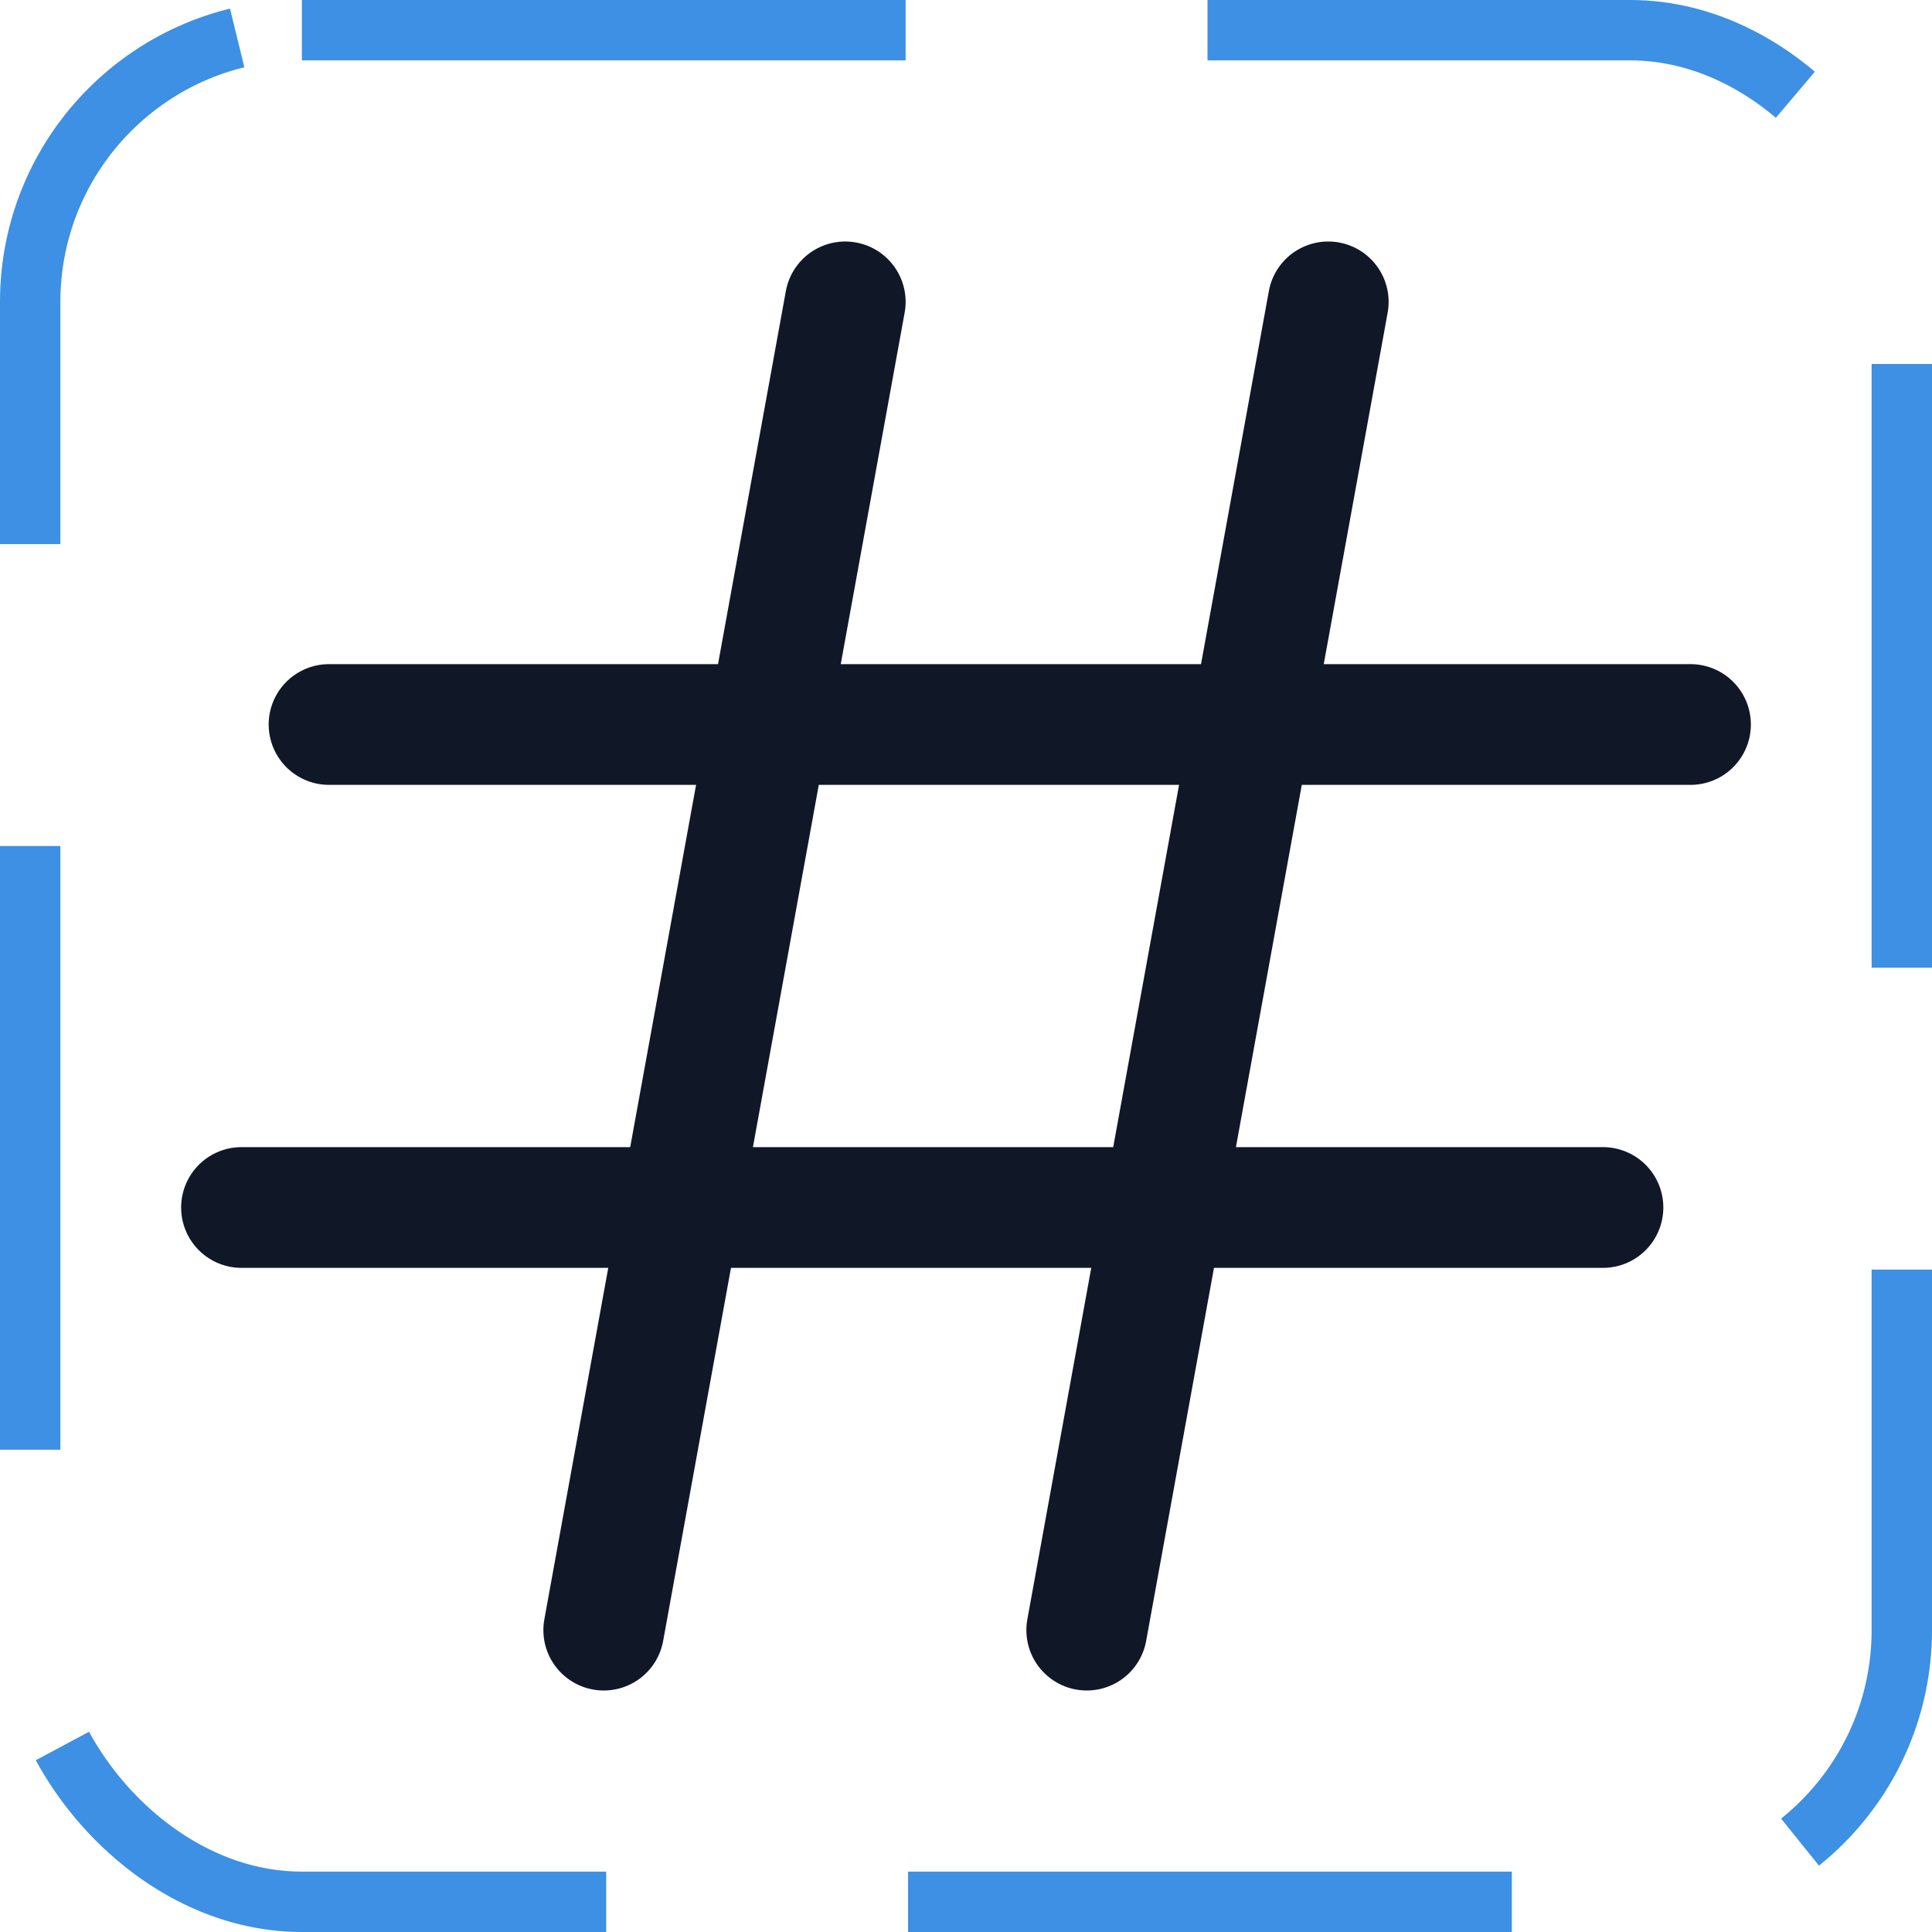 <svg width="32" height="32" viewBox="0 0 32 32" fill="none" xmlns="http://www.w3.org/2000/svg"><g id="Icon-Hash"><g clip-path="url(#clip0_4_489)"><g id="size=md (32px)"><path id="Vector" d="M5.45 12H28" stroke="#101828" stroke-width="2" stroke-linecap="round" stroke-linejoin="round"/><path id="Vector_2" d="M22 5L18 27" stroke="#101828" stroke-width="2" stroke-linecap="round" stroke-linejoin="round"/><path id="Vector_3" d="M14 5L10 27" stroke="#101828" stroke-width="2" stroke-linecap="round" stroke-linejoin="round"/><path id="Vector_4" d="M4 20H26.55" stroke="#101828" stroke-width="2" stroke-linecap="round" stroke-linejoin="round"/></g></g><rect x="0.5" y="0.5" width="31" height="31" rx="4.5" stroke="#3D90E3" stroke-dasharray="10 5"/></g><defs><clipPath id="clip0_4_489"><rect width="32" height="32" rx="5" fill="white"/></clipPath></defs></svg>